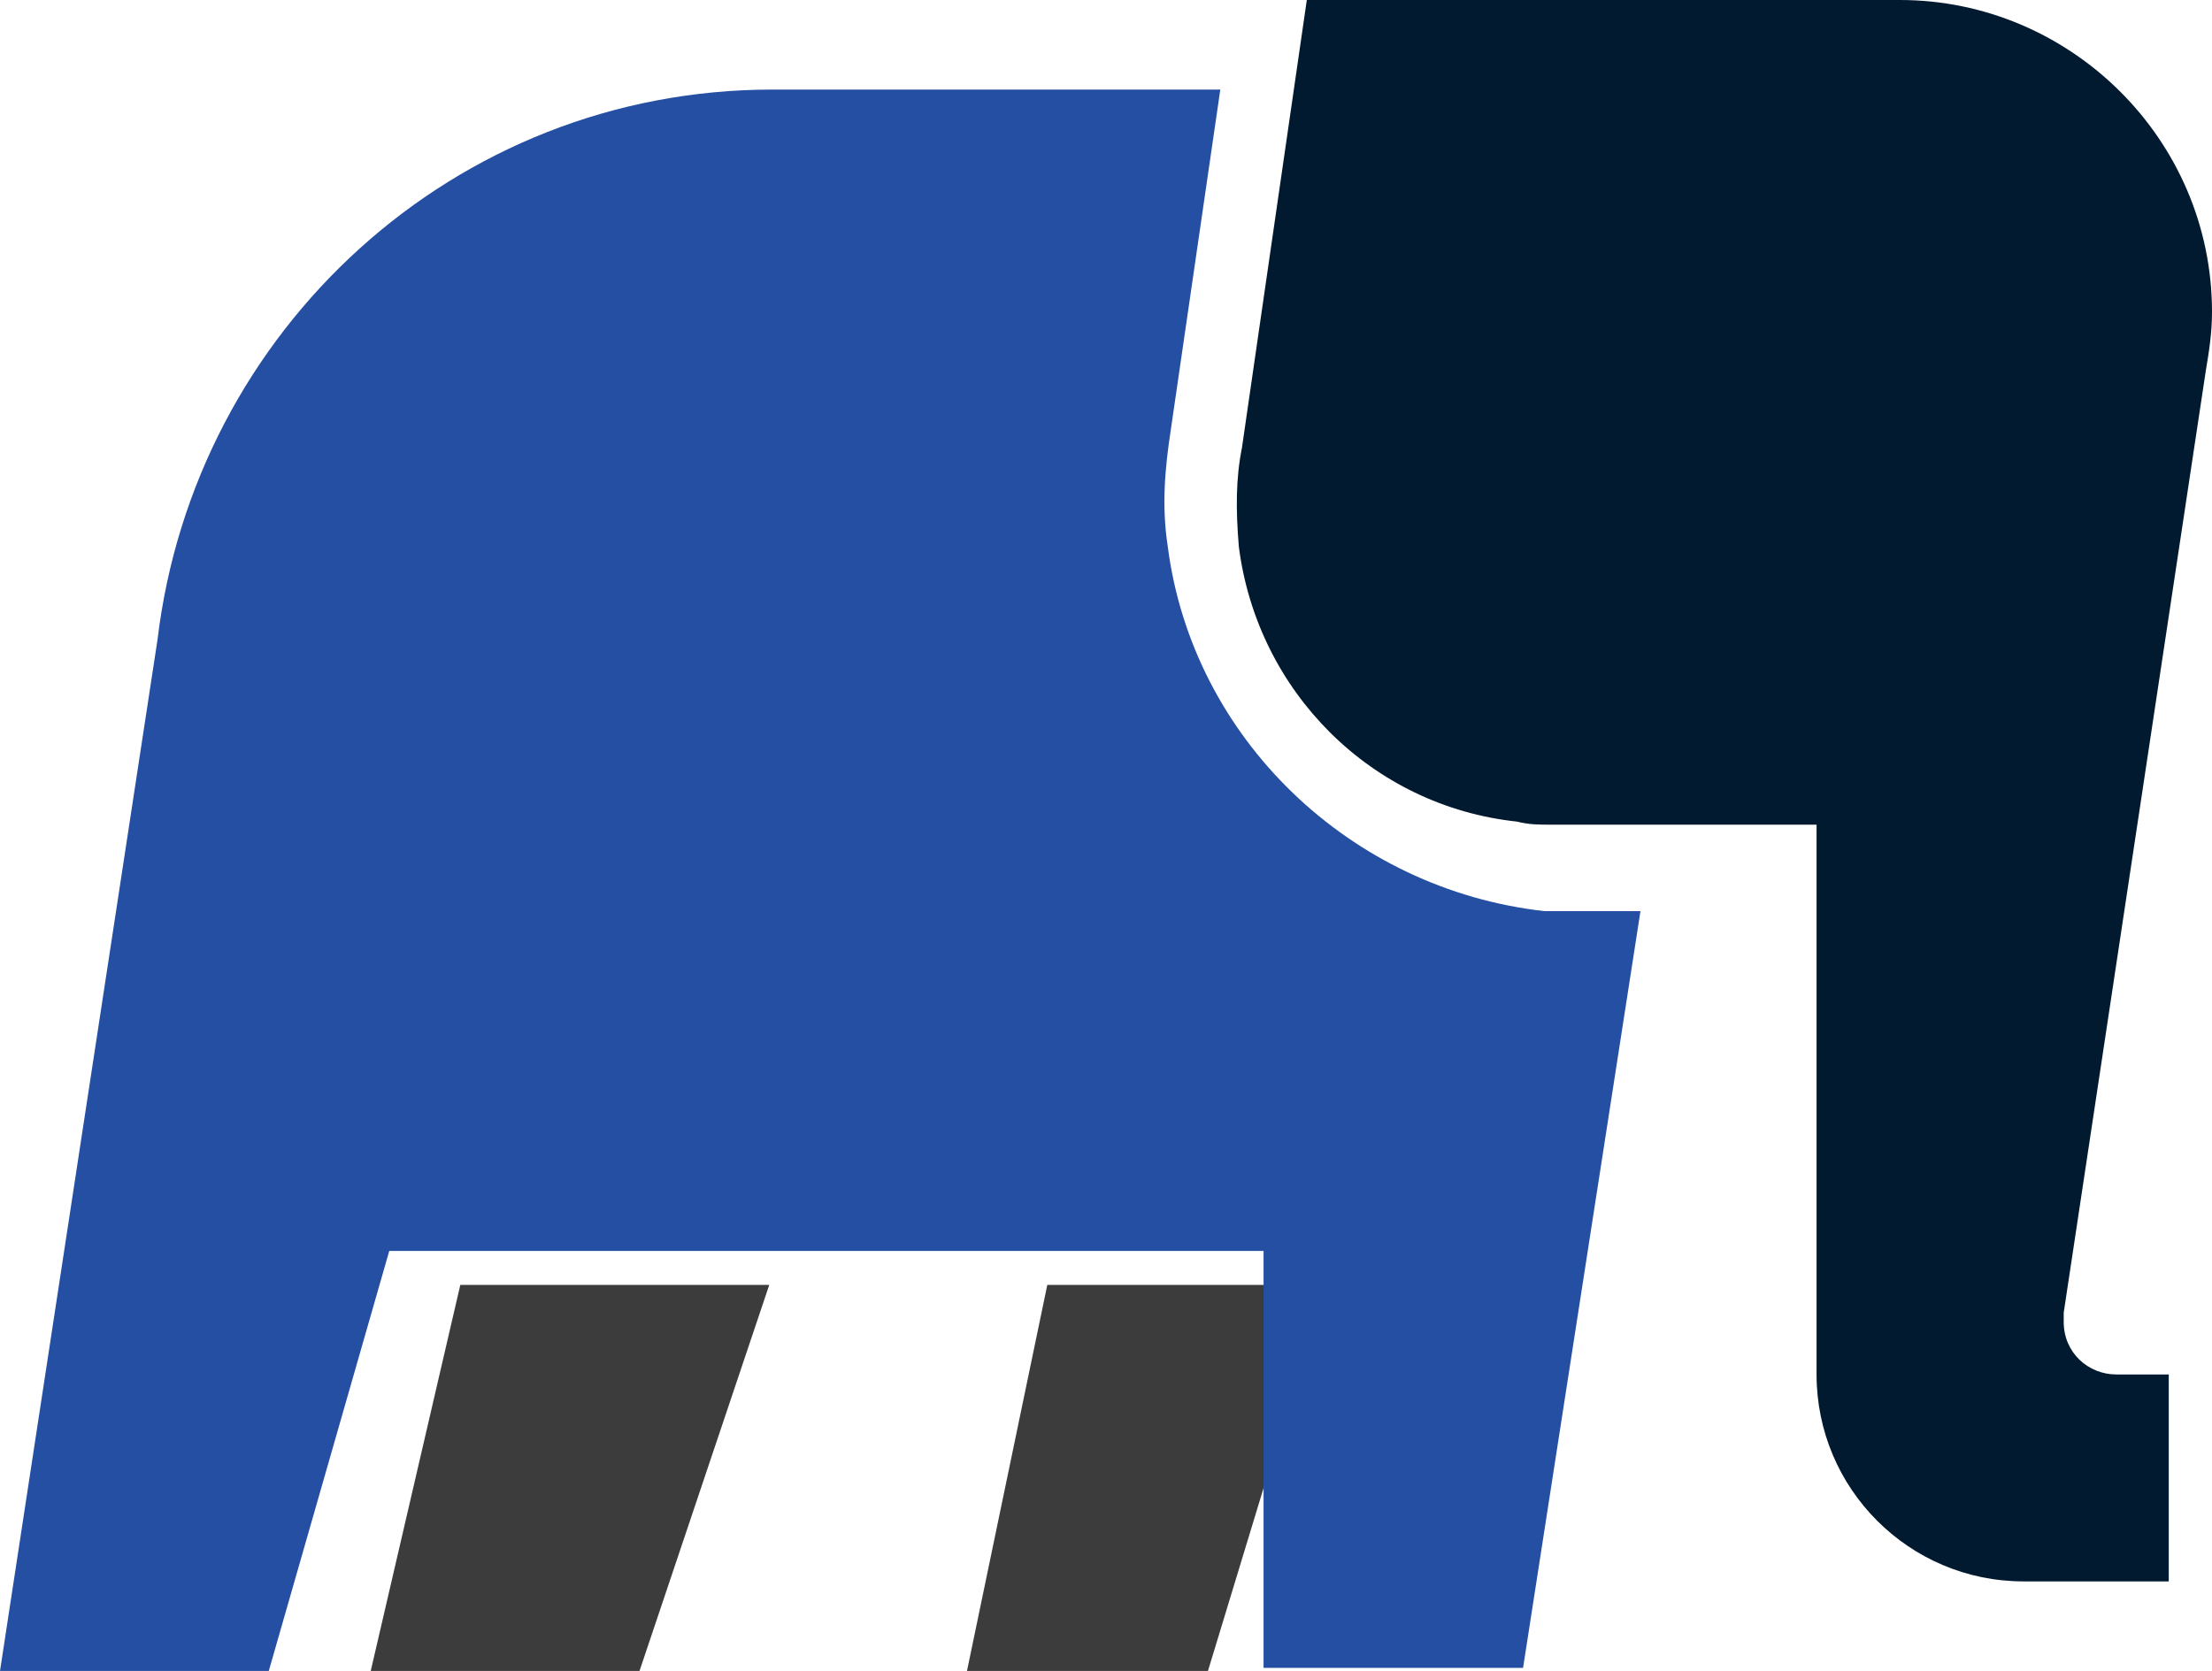 <?xml version="1.0" encoding="utf-8"?>
<!-- Generator: Adobe Illustrator 28.0.0, SVG Export Plug-In . SVG Version: 6.00 Build 0)  -->
<svg version="1.1" id="Layer_1" xmlns="http://www.w3.org/2000/svg" xmlns:xlink="http://www.w3.org/1999/xlink" x="0px" y="0px"
	 viewBox="0 0 71.6 54.1" style="enable-background:new 0 0 71.6 54.1;" xml:space="preserve">
<style type="text/css">
	.st0{fill:#3C3C3C;}
	.st1{fill:#011A30;}
	.st2{fill:#254FA3;}
</style>
<polygon class="st0" points="31.3,54.1 39.1,54.1 42.9,41.6 33.9,41.6 "/>
<path class="st1" d="M71.4,12c0.1-0.6,0.2-1.2,0.2-1.9C71.6,4.5,67,0,61.5,0H42.3l-2.1,14.5c-0.2,1-0.2,2-0.1,3.2
	c0.6,4.7,4.3,8.4,9,8.9c0.4,0.1,0.7,0.1,1.1,0.1h8.6v17.8c0,3.7,3,6.7,6.7,6.7h4.7v-6.7h-1.7c-0.9,0-1.7-0.7-1.7-1.7
	c0-0.1,0-0.2,0-0.3L71.4,12z"/>
<path class="st2" d="M50,29.5c-6.3-0.7-11.4-5.6-12.2-11.8c-0.2-1.3-0.1-2.5,0.1-3.8l1.6-11H25c-10.3,0-18.7,7.8-19.9,17.8L0,54.1
	h8.7l3.9-13.6h28.3V54h8.4l3.8-24.5h-1.6C51.1,29.5,50.6,29.5,50,29.5z"/>
<polygon class="st0" points="12,54.1 20.7,54.1 24.9,41.6 14.9,41.6 "/>
</svg>
